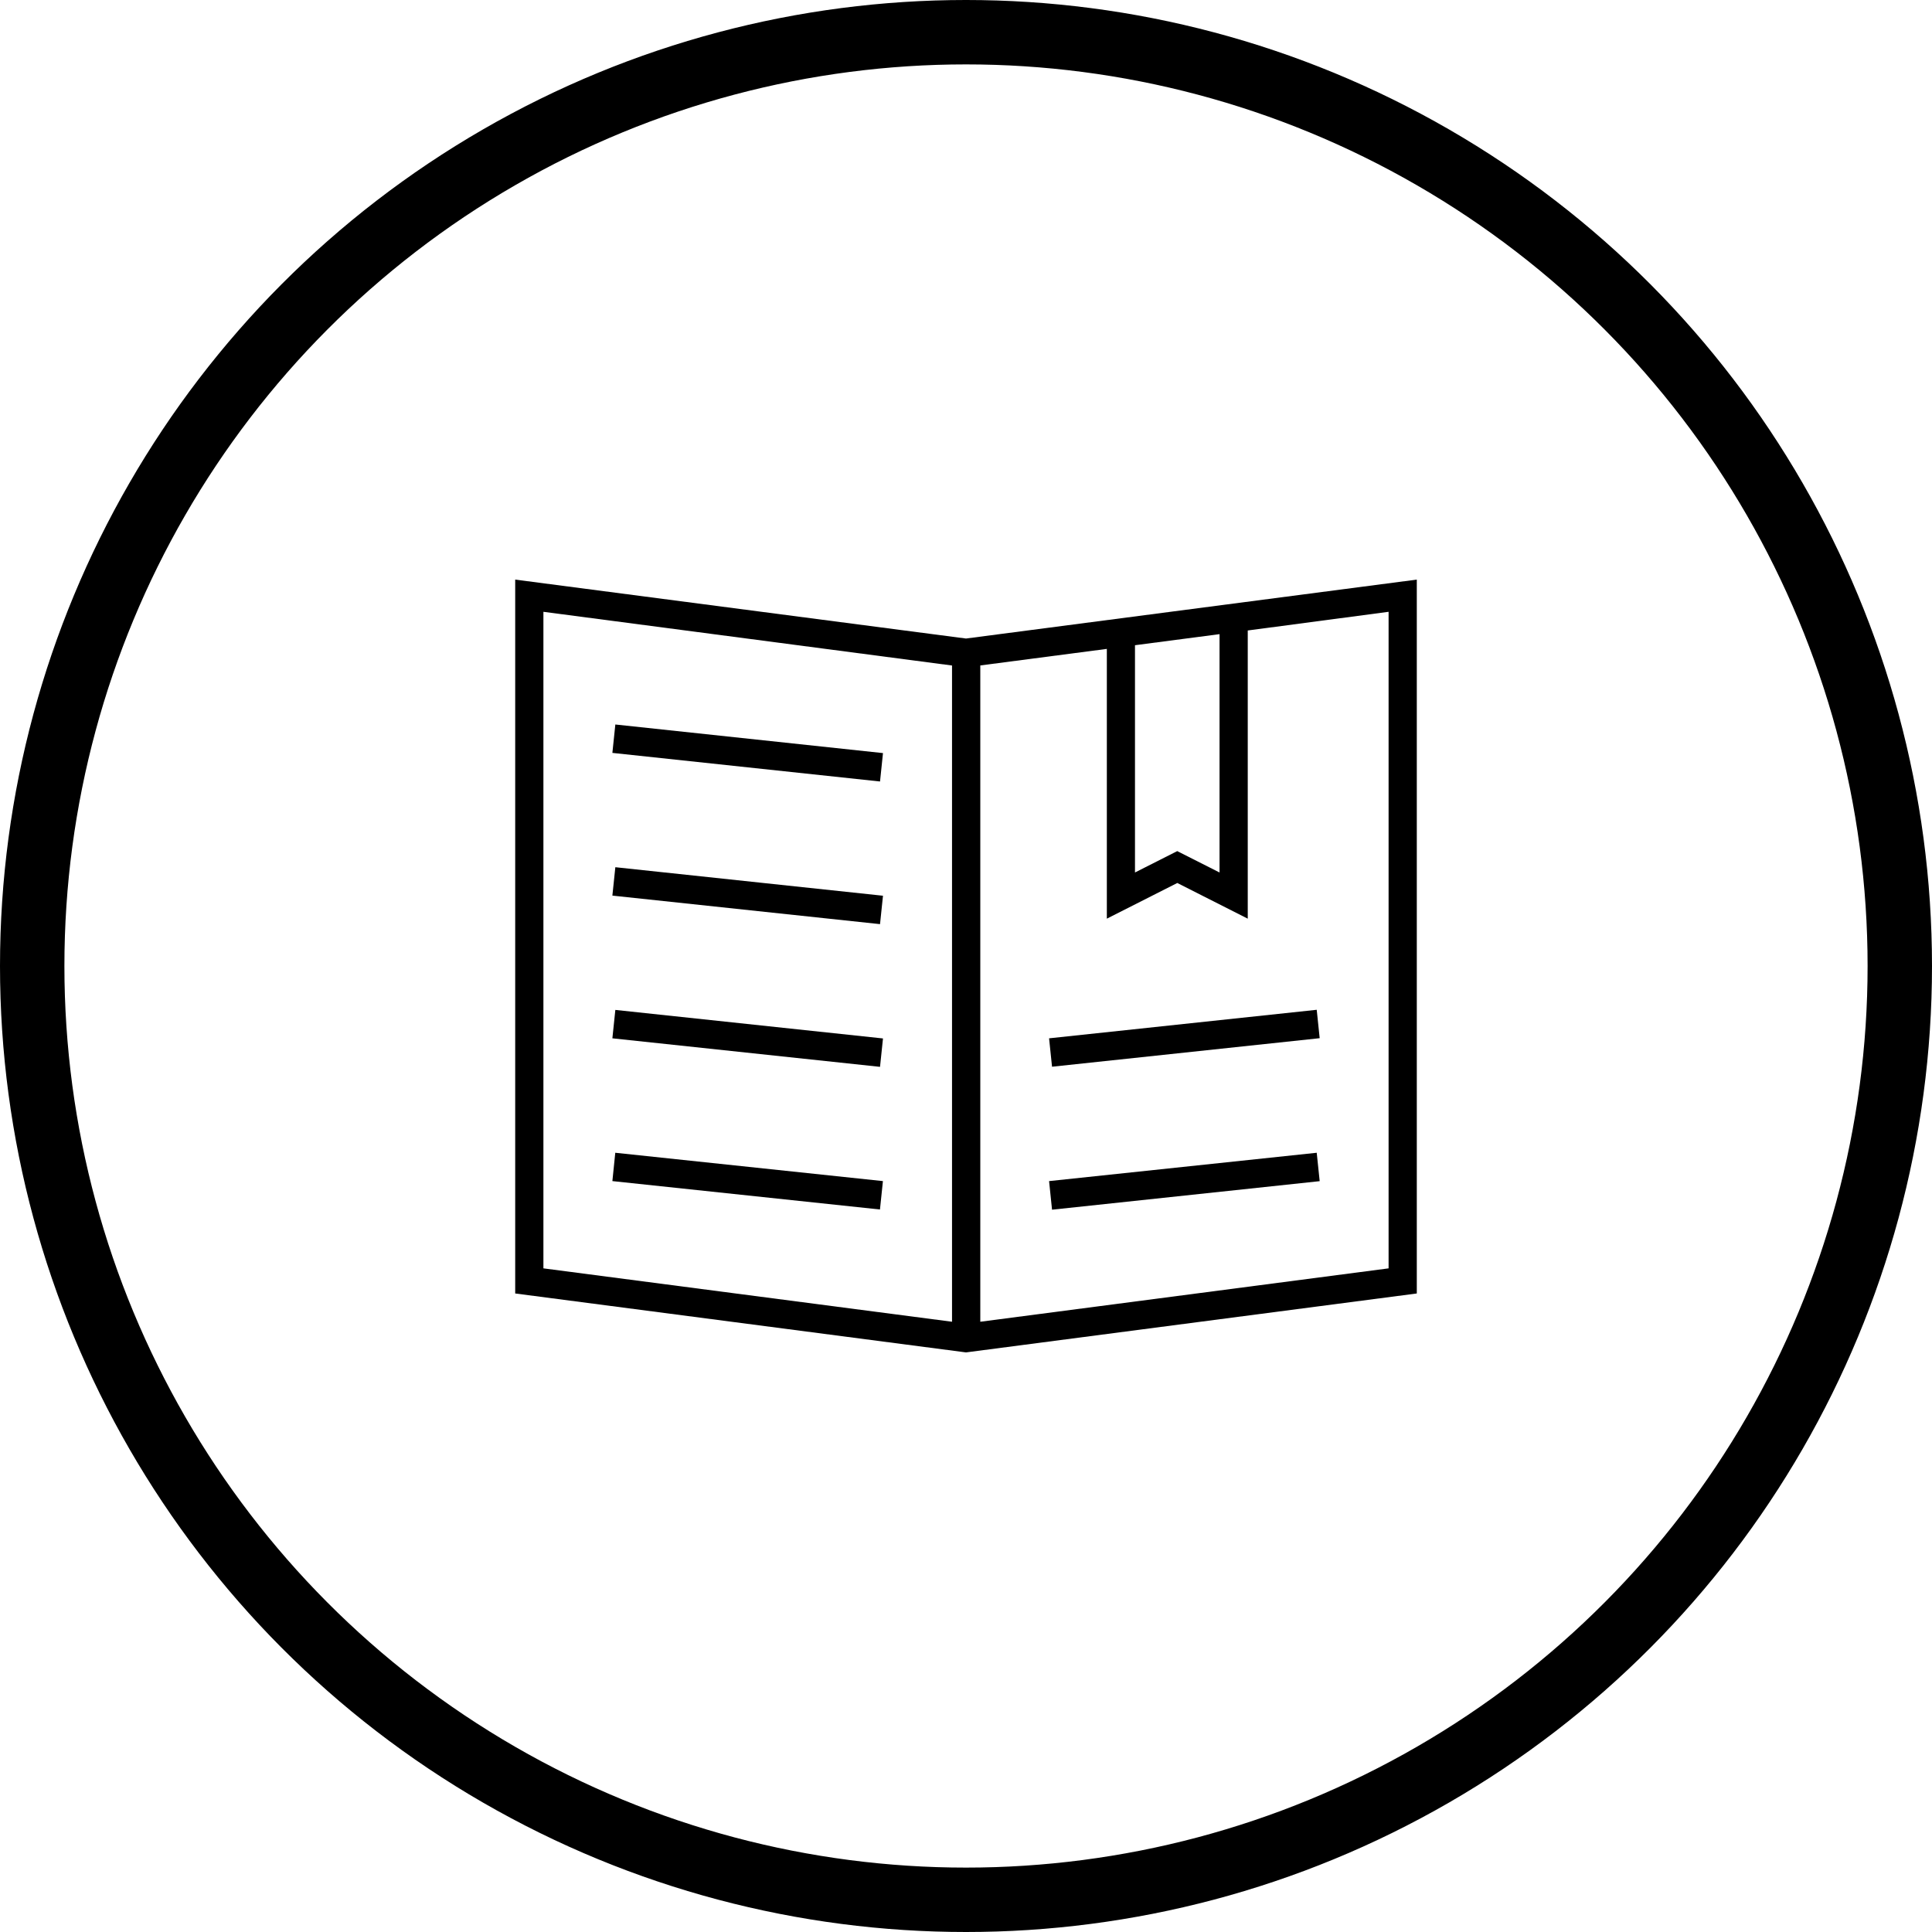 <svg xmlns="http://www.w3.org/2000/svg" width="30" height="30" viewBox="0 0 30 30">
  <g id="ic_swimpackage" transform="translate(-22 -224)">
    <g id="Ellipse_2_copy_13" data-name="Ellipse 2 copy 13" transform="translate(23 225)" fill="rgba(255,255,255,0)" stroke="#000" stroke-linejoin="round" stroke-width="1">
      <circle cx="14" cy="14" r="14" stroke="none"/>
      <circle cx="14" cy="14" r="14.5" fill="none"/>
    </g>
    <g id="_24" data-name="24" transform="translate(29.678 232.877)">
      <path id="_24-2" data-name="24" d="M0,11.085V0L7,.915,14,0V11.085L7,12Zm.438-.39,6.345.829V1.334L.438.5Zm6.784.829,6.34-.829V.5L11.375.79V5.265l-1.094-.554-1.094.554V1.076l-1.965.257Zm3.715-6.976V.847l-1.313.172V4.548l.656-.332ZM8.29,9.34,12.446,8.9l.046.441-4.156.443Zm-6.781,0L1.554,8.9,5.71,9.34l-.046.441ZM8.29,7.123l4.156-.443.046.441-4.156.443Zm-6.781,0,.046-.441,4.156.443-.046.441Zm0-2.216.046-.441,4.156.443-.046.441Zm0-2.216.046-.441,4.156.444-.046.441Z" transform="translate(0.322 0.123)"/>
      <path id="Stroke_Effect" data-name="Stroke Effect" d="M0,11.085V0L7,.915,14,0V11.085L7,12Zm.438-.39,6.345.829V1.334L.438.5Zm6.784.829,6.34-.829V.5L11.375.79V5.265l-1.094-.554-1.094.554V1.076l-1.965.257Zm3.715-6.976V.847l-1.313.172V4.548l.656-.332ZM8.29,9.34,12.446,8.9l.046.441-4.156.443Zm-6.781,0L1.554,8.9,5.71,9.34l-.046.441ZM8.29,7.123l4.156-.443.046.441-4.156.443Zm-6.781,0,.046-.441,4.156.443-.046.441Zm0-2.216.046-.441,4.156.443-.046.441Zm0-2.216.046-.441,4.156.444-.046.441Z" transform="translate(0.322 0.123)" fill="rgba(0,0,0,0)" opacity="0.27"/>
    </g>
  </g>
</svg>
